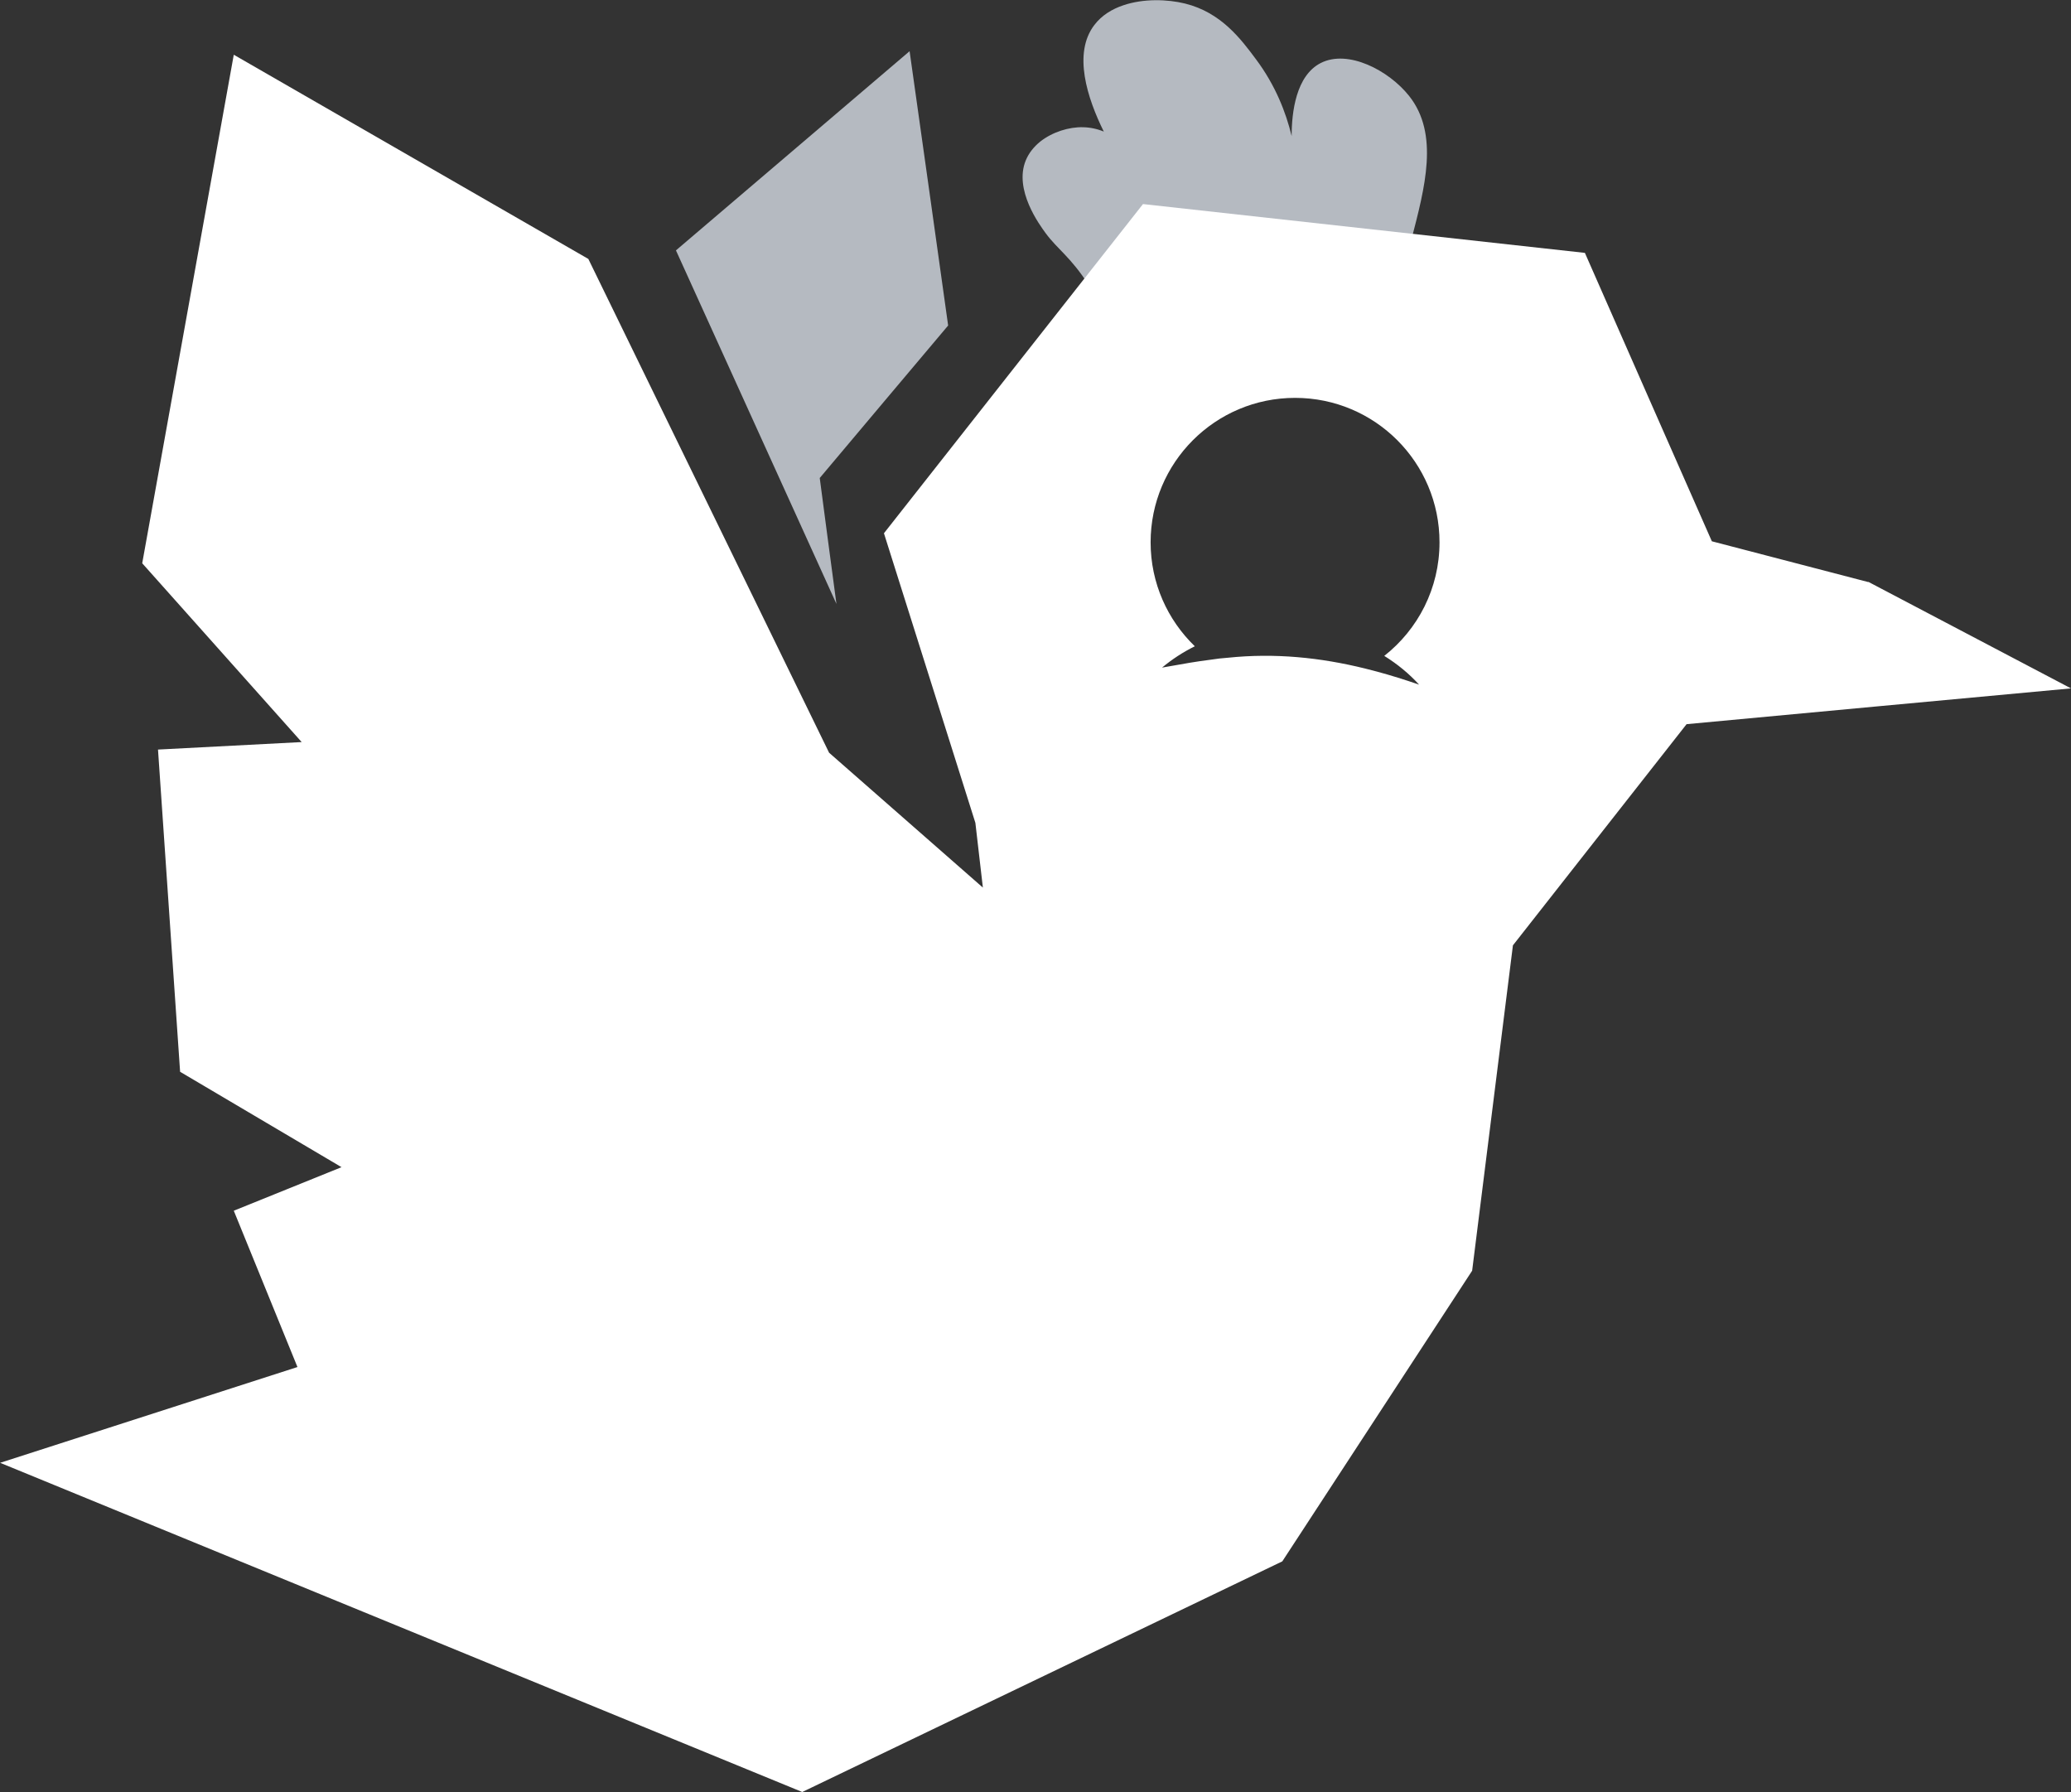 <?xml version="1.0" encoding="UTF-8"?>
<svg id="Ebene_2" data-name="Ebene 2" xmlns="http://www.w3.org/2000/svg" viewBox="0 0 157.42 136.21">
  <rect x="0" y="0" width="157.42" height="136.21" fill="#333333" stroke="none"/>
  <defs>
    <style>
      .cls-1 {
        fill: #fff;
      }

      .cls-2 {
        fill: #b5bac1;
      }
    </style>
  </defs>
  <g id="Ebene_1-2" data-name="Ebene 1">
    <g>
      <path class="cls-2" d="M79.48,17.72c.93,1.26,1.89,1.79,3.29,3.97.37.57.33.58.71,1.18,0,0,1.4,2.19,3.01,3.75.7.67,1.54,1.24,2.48,1.71h0c3.72,1.86,8.94,2.02,12.4-.32,1.12-.76,1.78-1.65,2.74-2.95.59-.8,2.19-3.1,3.17-6.84,1.02-3.94,2.14-8.03-.18-10.94-1.54-1.93-4.63-3.55-6.71-2.49-1.88.96-2.21,3.74-2.21,5.55-.43-1.79-1.23-3.85-2.7-5.82-1.16-1.56-2.66-3.57-5.4-4.25-1.34-.33-3.16-.39-4.69.13-.87.29-1.65.77-2.2,1.49-1.66,2.16-.54,5.58.71,8.11h0s0,0,0,0c-.51-.21-1.04-.32-1.57-.33-1.08-.03-2.33.36-3.26,1.09-.48.39-.87.87-1.1,1.43-.92,2.24,1.05,4.9,1.51,5.53Z"/>
      <path class="cls-2" d="M51.38,19.03c5.92-5.05,11.84-10.09,17.76-15.14.98,6.95,1.96,13.9,2.93,20.85-3.25,3.86-6.51,7.72-9.76,11.59.42,3.19.84,6.38,1.27,9.57-4.07-8.96-8.13-17.92-12.2-26.87Z"/>
      <path class="cls-1" d="M142.01,44.24c-3.96-1.03-7.93-2.07-11.89-3.1-3.22-7.31-6.44-14.61-9.65-21.92-11.2-1.24-22.39-2.47-33.59-3.71-6.56,8.34-13.13,16.68-19.69,25.02,2.32,7.34,4.63,14.67,6.95,22.01.19,1.64.38,3.28.57,4.92-3.9-3.42-7.79-6.83-11.69-10.25-6.1-12.51-12.2-25.02-18.3-37.53-8.98-5.17-17.97-10.35-26.95-15.52l-6.96,38.65c4.04,4.53,8.08,9.06,12.12,13.59-3.64.19-7.28.38-10.92.57l1.68,24.49c4.09,2.42,8.18,4.83,12.27,7.25l-8.19,3.31c1.61,3.96,3.23,7.92,4.84,11.88-7.53,2.43-15.07,4.85-22.6,7.28,20.32,8.34,40.65,16.68,60.97,25.02l36.49-17.53c4.81-7.36,9.62-14.73,14.43-22.09,1.03-8.24,2.07-16.49,3.1-24.73l13.2-16.81c9.74-.91,19.48-1.82,29.22-2.72-5.14-2.7-10.27-5.4-15.41-8.1ZM107.88,52.04c-1.07-.37-2.15-.71-3.23-1-.3-.08-.59-.15-.89-.23-3.41-.84-6.85-1.19-10.42-.82-.44.03-.87.08-1.31.15-.53.06-1.05.15-1.58.23-.7.12-1.4.24-2.12.37.77-.64,1.6-1.18,2.49-1.62-2.07-2-3.36-4.8-3.36-7.9,0-6.06,4.91-10.98,10.98-10.98s10.98,4.91,10.98,10.98c0,3.5-1.64,6.62-4.2,8.63.98.61,1.88,1.34,2.66,2.2Z"/>
    </g>
  </g>
</svg>